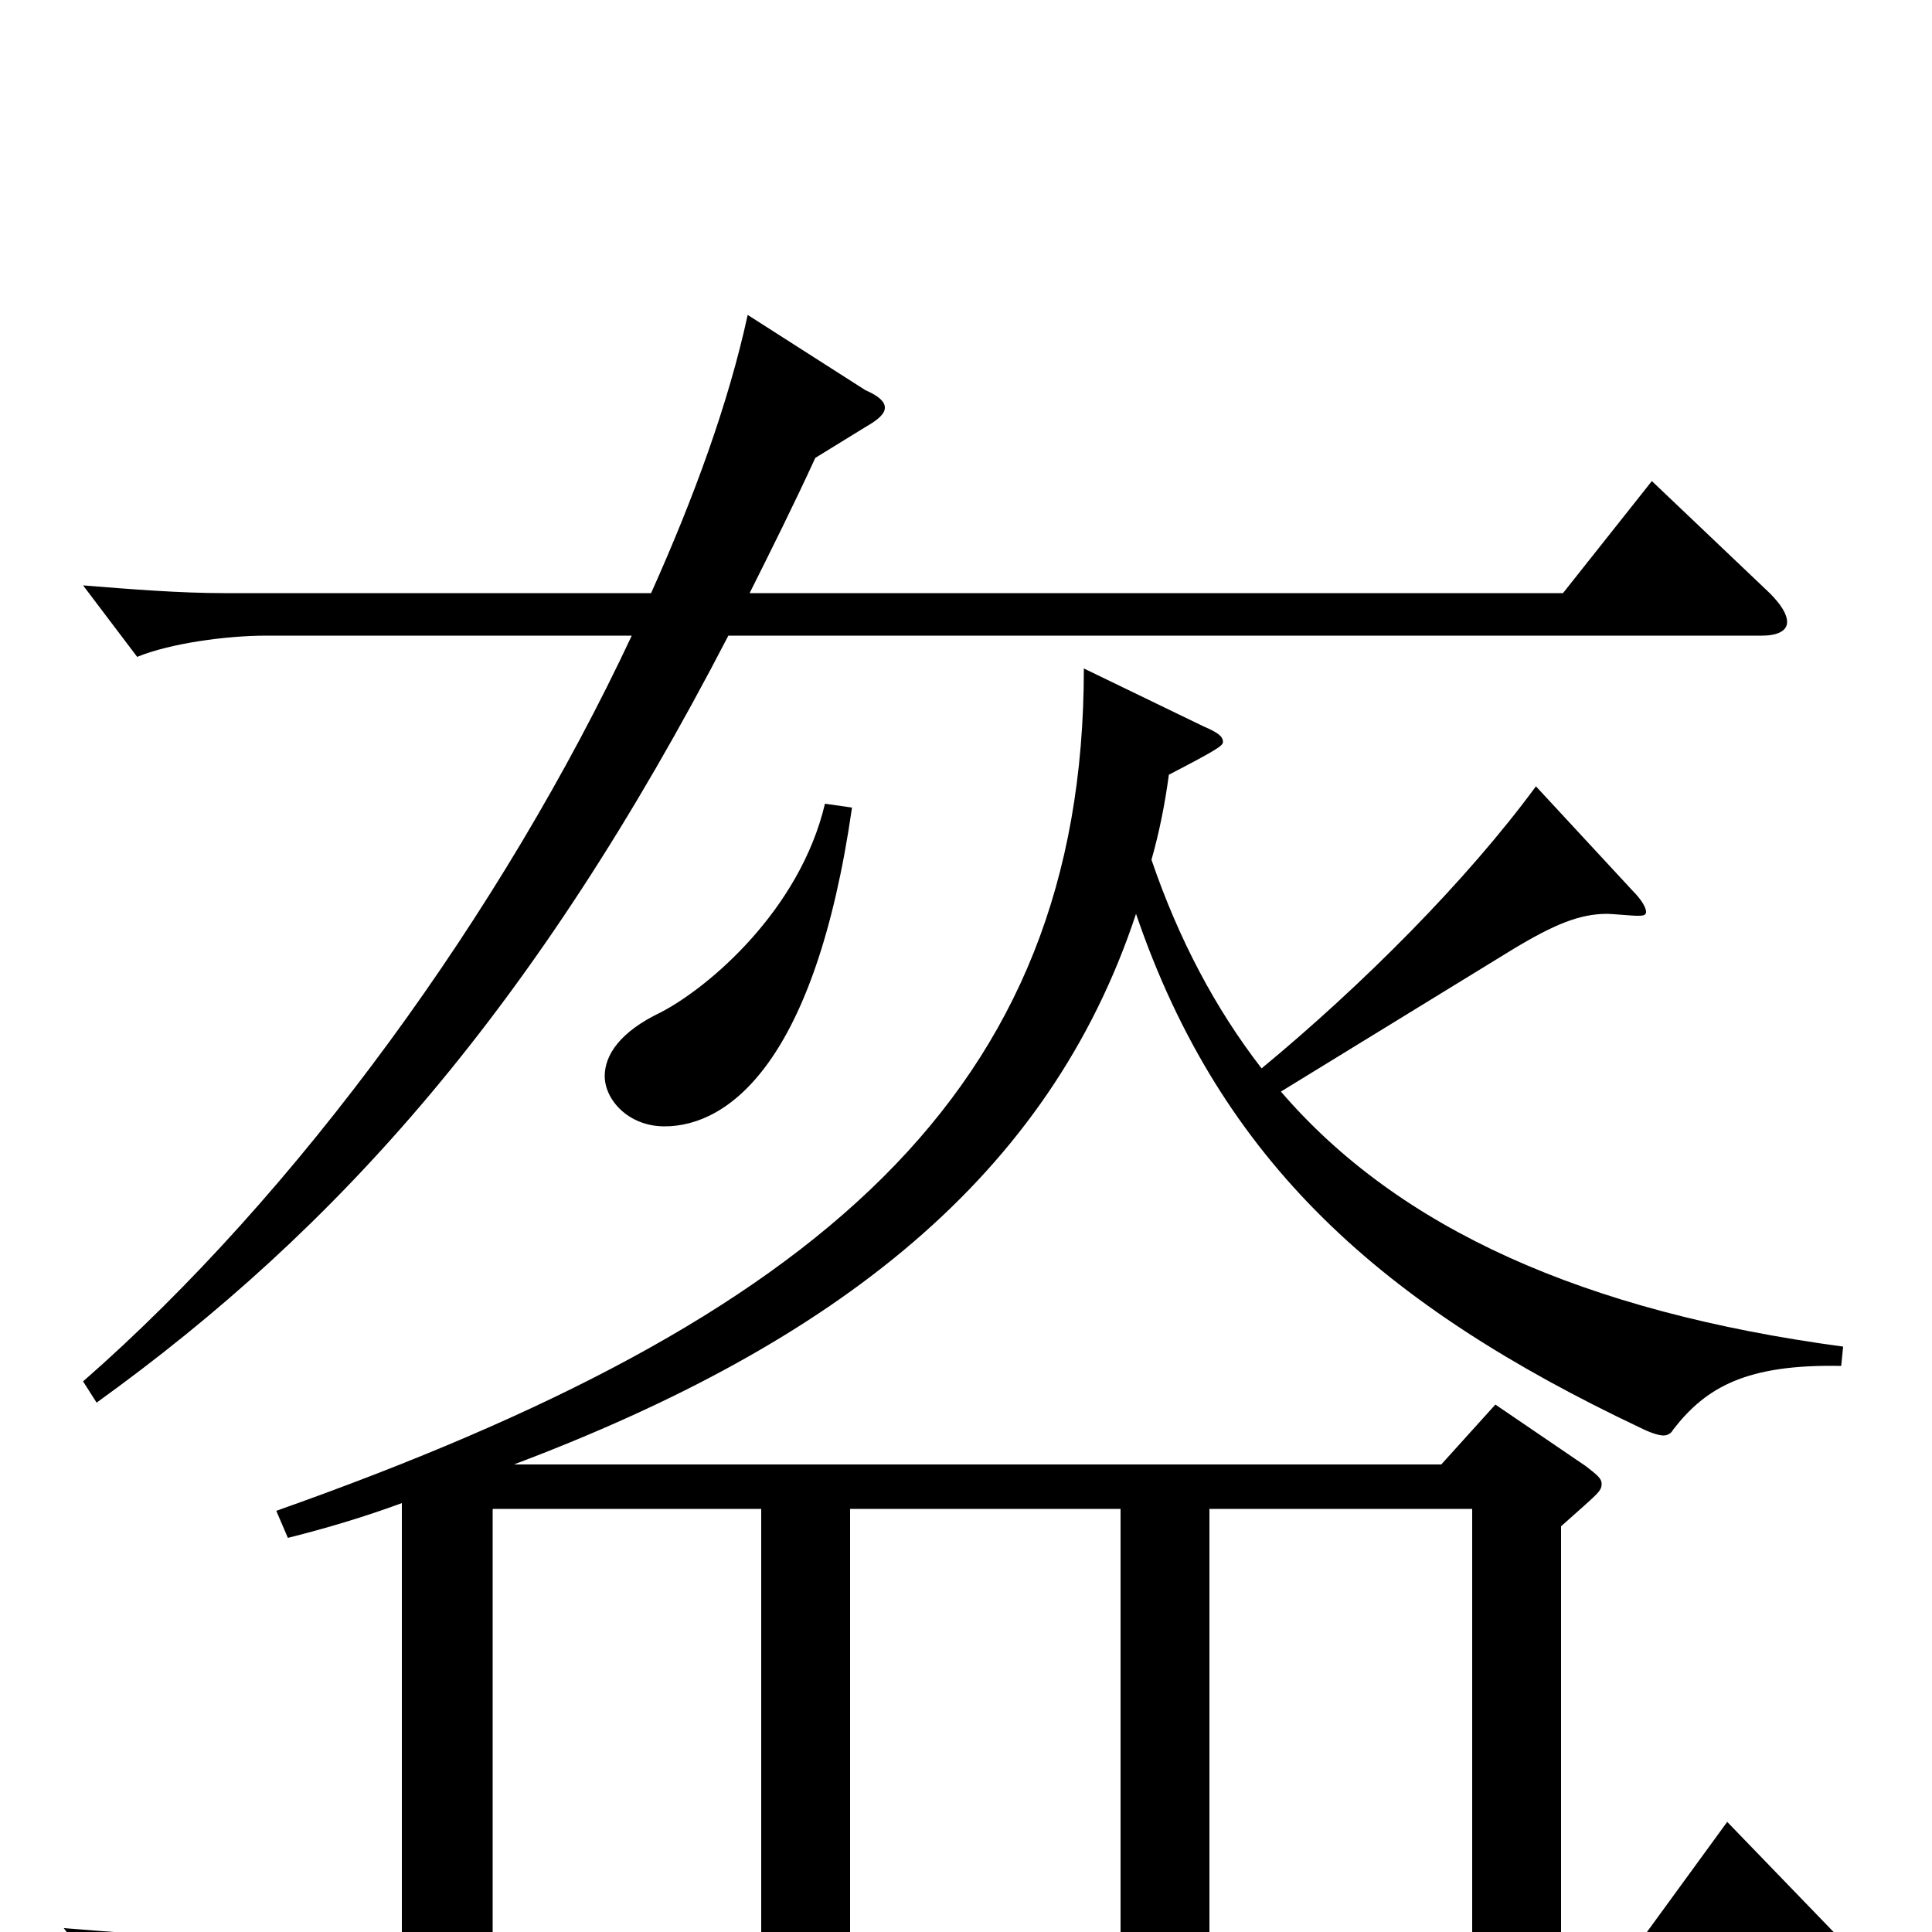 <svg xmlns="http://www.w3.org/2000/svg" viewBox="0 -1000 1000 1000">
	<path fill="#000000" d="M782 -508C805 -522 818 -527 832 -527C834 -527 845 -526 847 -526C850 -526 852 -526 852 -528C852 -530 850 -534 845 -539L795 -593C759 -544 705 -490 653 -447C629 -478 610 -514 596 -555C600 -569 603 -584 605 -599C630 -612 633 -614 633 -616C633 -619 630 -621 623 -624L561 -654C561 -434 423 -317 143 -218L149 -204C169 -209 189 -215 208 -222V2H106C83 2 58 0 33 -2L61 35C78 28 107 24 128 24H947C956 24 962 22 962 17C962 14 958 9 951 2L894 -57L851 2H808V-210C827 -227 829 -228 829 -232C829 -235 826 -237 821 -241L774 -273L746 -242H266C433 -305 543 -391 588 -527C632 -398 716 -324 849 -261C855 -258 859 -257 861 -257C863 -257 865 -258 866 -260C883 -282 904 -294 953 -293L954 -303C820 -321 724 -364 663 -435ZM440 2V-219H580V2ZM626 2V-219H762V2ZM255 2V-219H394V2ZM855 -751L809 -693H388C399 -715 411 -739 422 -763L448 -779C455 -783 458 -786 458 -789C458 -792 455 -795 448 -798L387 -837C377 -791 359 -742 337 -693H116C93 -693 68 -695 43 -697L71 -660C88 -667 117 -671 138 -671H327C260 -528 154 -382 43 -285L50 -274C175 -364 277 -478 377 -671H912C921 -671 925 -674 925 -678C925 -682 922 -687 916 -693ZM427 -584C414 -529 367 -489 342 -476C321 -466 313 -454 313 -443C313 -431 325 -417 344 -417C377 -417 422 -450 441 -582Z"/>
</svg>